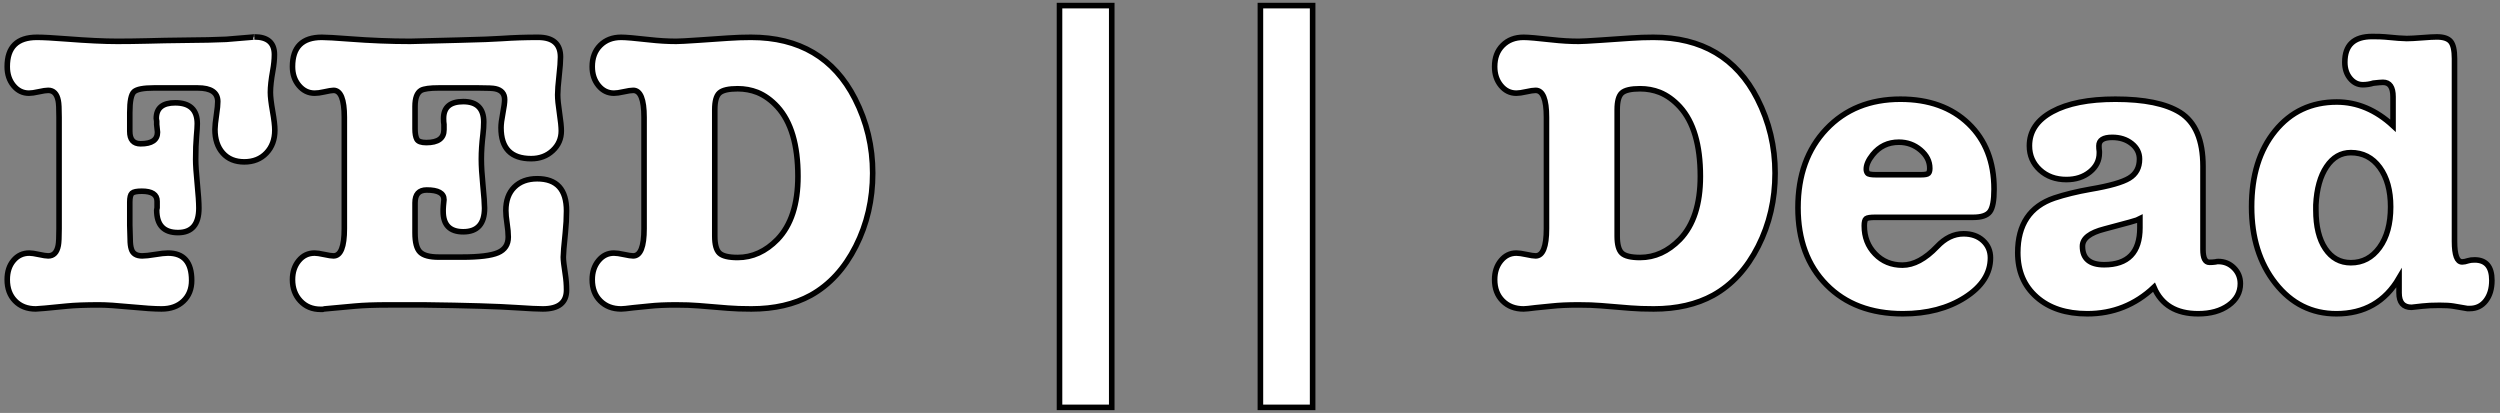 <?xml version="1.0" encoding="UTF-8" standalone="no"?>
<svg width="448px" height="74px" viewBox="0 0 448 74" version="1.1" xmlns="http://www.w3.org/2000/svg" xmlns:xlink="http://www.w3.org/1999/xlink" xmlns:sketch="http://www.bohemiancoding.com/sketch/ns">
    <rect x="0" y="0" width="448" height="74" fill="#808080" stroke="none"/>
    <!-- Generator: Sketch 3.4.4 (17249) - http://www.bohemiancoding.com/sketch -->
    <title>FED || DEAD</title>
    <desc>Created with Sketch.</desc>
    <defs></defs>
    <g id="Page-1" stroke="none" stroke-width="1" fill="none" fill-rule="evenodd" sketch:type="MSPage">
        <g id="1" sketch:type="MSArtboardGroup" transform="translate(-82, -359)" stroke="#000000" fill="#FFFFFF">
            <path d="M105.256,395.208 L105.256,399.384 L105.328,401.832 C105.328,402.6 105.4,403.2 105.544,403.632 C105.784,404.448 106.432,404.856 107.488,404.856 C108.016,404.856 108.784,404.772 109.792,404.604 C110.8,404.436 111.568,404.352 112.096,404.352 C114.928,404.352 116.344,405.984 116.344,409.248 C116.344,410.784 115.852,412.02 114.868,412.956 C113.884,413.892 112.576,414.36 110.944,414.36 C109.696,414.36 107.836,414.24 105.364,414 C102.892,413.76 101.032,413.64 99.784,413.64 C97.336,413.64 95.392,413.712 93.952,413.856 C90.64,414.192 88.792,414.36 88.408,414.36 C86.872,414.36 85.636,413.88 84.7,412.92 C83.764,411.96 83.296,410.688 83.296,409.104 C83.296,407.712 83.668,406.572 84.412,405.684 C85.156,404.796 86.104,404.352 87.256,404.352 C87.64,404.352 88.216,404.436 88.984,404.604 C89.752,404.772 90.304,404.856 90.64,404.856 C91.6,404.856 92.2,404.232 92.44,402.984 C92.536,402.504 92.584,401.496 92.584,399.96 L92.584,380.016 C92.584,378.48 92.536,377.496 92.44,377.064 C92.2,375.816 91.6,375.192 90.64,375.192 C90.256,375.192 89.692,375.276 88.948,375.444 C88.204,375.612 87.616,375.696 87.184,375.696 C86.08,375.696 85.156,375.24 84.412,374.328 C83.668,373.416 83.296,372.288 83.296,370.944 C83.296,367.44 85.072,365.688 88.624,365.688 C89.728,365.688 91.504,365.784 93.952,365.976 C97.648,366.264 100.672,366.408 103.024,366.408 C104.656,366.408 106.48,366.384 108.496,366.336 C109.84,366.288 112.528,366.24 116.56,366.192 C118.192,366.192 120.184,366.144 122.536,366.048 L126.856,365.688 C127.432,365.64 127.672,365.616 127.576,365.616 C129.976,365.616 131.176,366.672 131.176,368.784 C131.176,369.648 131.08,370.608 130.888,371.664 C130.6,373.248 130.456,374.544 130.456,375.552 C130.456,376.32 130.588,377.448 130.852,378.936 C131.116,380.424 131.248,381.552 131.248,382.32 C131.248,384 130.744,385.368 129.736,386.424 C128.728,387.48 127.408,388.008 125.776,388.008 C124.144,388.008 122.86,387.48 121.924,386.424 C120.988,385.368 120.52,383.952 120.52,382.176 C120.52,381.648 120.616,380.736 120.808,379.44 C120.952,378.48 121.024,377.736 121.024,377.208 C121.024,375.576 119.824,374.76 117.424,374.76 L109.576,374.76 C107.704,374.76 106.516,374.988 106.012,375.444 C105.508,375.9 105.256,377.136 105.256,379.152 L105.256,382.536 C105.256,384.024 105.904,384.768 107.2,384.768 C109.216,384.768 110.224,384.072 110.224,382.68 C110.224,382.536 110.176,382.08 110.08,381.312 C110.08,381.168 110.08,380.976 110.08,380.736 C110.032,380.496 110.008,380.328 110.008,380.232 C110.008,378.36 111.136,377.424 113.392,377.424 C116.032,377.424 117.352,378.672 117.352,381.168 C117.352,381.648 117.304,382.416 117.208,383.472 C117.112,384.528 117.064,385.896 117.064,387.576 C117.064,388.536 117.16,389.988 117.352,391.932 C117.544,393.876 117.64,395.328 117.64,396.288 C117.64,399.216 116.392,400.68 113.896,400.68 C111.352,400.68 110.08,399.336 110.08,396.648 C110.08,396.552 110.104,396.408 110.152,396.216 L110.152,395.856 L110.152,395.064 C110.152,393.864 109.24,393.264 107.416,393.264 C106.504,393.264 105.916,393.384 105.652,393.624 C105.388,393.864 105.256,394.392 105.256,395.208 L105.256,395.208 Z M160.624,374.76 C159.04,374.76 157.984,374.904 157.456,375.192 C156.736,375.624 156.376,376.584 156.376,378.072 L156.376,382.104 C156.376,382.92 156.484,383.532 156.7,383.94 C156.916,384.348 157.48,384.552 158.392,384.552 C160.504,384.552 161.56,383.784 161.56,382.248 L161.56,381.312 C161.512,381.024 161.488,380.664 161.488,380.232 C161.488,378.216 162.664,377.208 165.016,377.208 C167.464,377.208 168.688,378.432 168.688,380.88 C168.688,381.552 168.64,382.296 168.544,383.112 C168.352,384.696 168.256,386.16 168.256,387.504 C168.256,388.752 168.352,390.336 168.544,392.256 C168.736,394.176 168.832,395.52 168.832,396.288 C168.832,399.12 167.56,400.536 165.016,400.536 C162.616,400.536 161.416,399.312 161.416,396.864 L161.416,396.504 C161.416,396.264 161.464,395.688 161.56,394.776 C161.56,393.624 160.528,393.048 158.464,393.048 C157.072,393.048 156.376,393.816 156.376,395.352 L156.376,400.752 C156.376,402.432 156.676,403.572 157.276,404.172 C157.876,404.772 158.992,405.072 160.624,405.072 L164.8,405.072 C167.872,405.072 170.02,404.808 171.244,404.28 C172.468,403.752 173.08,402.816 173.08,401.472 C173.08,400.8 173.008,399.996 172.864,399.06 C172.72,398.124 172.648,397.344 172.648,396.72 C172.648,394.944 173.152,393.552 174.16,392.544 C175.168,391.536 176.536,391.032 178.264,391.032 C181.768,391.032 183.52,392.952 183.52,396.792 C183.52,398.04 183.448,399.36 183.304,400.752 C183.064,403.056 182.944,404.496 182.944,405.072 C182.944,405.6 183.064,406.632 183.304,408.168 C183.448,409.08 183.52,410.016 183.52,410.976 C183.52,413.232 182.104,414.36 179.272,414.36 C178.36,414.36 176.848,414.288 174.736,414.144 C171.232,413.904 165.64,413.736 157.96,413.64 L151.552,413.64 C149.152,413.64 147.16,413.712 145.576,413.856 L140.104,414.36 C140.056,414.36 139.96,414.384 139.816,414.432 L139.456,414.432 C137.968,414.432 136.756,413.928 135.82,412.92 C134.884,411.912 134.416,410.64 134.416,409.104 C134.416,407.76 134.788,406.632 135.532,405.72 C136.276,404.808 137.224,404.352 138.376,404.352 C138.76,404.352 139.336,404.436 140.104,404.604 C140.872,404.772 141.424,404.856 141.76,404.856 C143.056,404.856 143.704,403.224 143.704,399.96 L143.704,380.016 C143.704,376.8 143.056,375.192 141.76,375.192 C141.472,375.192 140.896,375.288 140.032,375.48 C139.408,375.624 138.856,375.696 138.376,375.696 C137.272,375.696 136.336,375.24 135.568,374.328 C134.8,373.416 134.416,372.288 134.416,370.944 C134.416,367.44 136.168,365.688 139.672,365.688 C140.488,365.688 142.144,365.784 144.64,365.976 C148.384,366.264 152.008,366.408 155.512,366.408 C155.848,366.408 158.728,366.336 164.152,366.192 C168.088,366.096 170.68,366 171.928,365.904 C173.992,365.76 176.152,365.688 178.408,365.688 C181.096,365.688 182.44,366.864 182.44,369.216 C182.44,369.984 182.356,371.112 182.188,372.6 C182.02,374.088 181.936,375.216 181.936,375.984 C181.936,376.752 182.044,377.844 182.26,379.26 C182.476,380.676 182.584,381.744 182.584,382.464 C182.584,383.856 182.068,385.032 181.036,385.992 C180.004,386.952 178.72,387.432 177.184,387.432 C173.584,387.432 171.784,385.584 171.784,381.888 C171.784,381.264 171.892,380.4 172.108,379.296 C172.324,378.192 172.432,377.376 172.432,376.848 C172.432,375.792 171.88,375.144 170.776,374.904 C170.392,374.808 169.384,374.76 167.752,374.76 L160.624,374.76 Z M195.472,404.856 C196.768,404.856 197.416,403.224 197.416,399.96 L197.416,380.016 C197.416,376.8 196.768,375.192 195.472,375.192 C195.088,375.192 194.524,375.276 193.78,375.444 C193.036,375.612 192.448,375.696 192.016,375.696 C190.912,375.696 189.988,375.24 189.244,374.328 C188.5,373.416 188.128,372.288 188.128,370.944 C188.128,369.36 188.608,368.088 189.568,367.128 C190.528,366.168 191.776,365.688 193.312,365.688 C194.128,365.688 195.808,365.832 198.352,366.12 C200.032,366.312 201.64,366.408 203.176,366.408 C203.752,366.408 205.096,366.336 207.208,366.192 L212.464,365.832 C213.856,365.736 215.224,365.688 216.568,365.688 C225.256,365.688 231.472,369.36 235.216,376.704 C237.328,380.832 238.384,385.272 238.384,390.024 C238.384,394.776 237.376,399.144 235.36,403.128 C233.344,407.112 230.656,410.04 227.296,411.912 C224.32,413.544 220.768,414.36 216.64,414.36 C215.008,414.36 213.616,414.312 212.464,414.216 L207.208,413.784 C206.056,413.688 204.712,413.64 203.176,413.64 C201.256,413.64 199.648,413.712 198.352,413.856 L195.472,414.144 C194.368,414.288 193.648,414.36 193.312,414.36 C191.776,414.36 190.528,413.88 189.568,412.92 C188.608,411.96 188.128,410.688 188.128,409.104 C188.128,407.76 188.5,406.632 189.244,405.72 C189.988,404.808 190.912,404.352 192.016,404.352 C192.448,404.352 193.048,404.436 193.816,404.604 C194.584,404.772 195.136,404.856 195.472,404.856 L195.472,404.856 Z M214.192,374.904 C212.56,374.904 211.468,375.156 210.916,375.66 C210.364,376.164 210.088,377.16 210.088,378.648 L210.088,401.328 C210.088,402.816 210.364,403.824 210.916,404.352 C211.468,404.88 212.56,405.144 214.192,405.144 C216.832,405.144 219.208,404.064 221.32,401.904 C223.768,399.36 224.992,395.592 224.992,390.6 C224.992,384.984 223.768,380.832 221.32,378.144 C220.216,376.944 219.016,376.08 217.72,375.552 C216.616,375.12 215.44,374.904 214.192,374.904 L214.192,374.904 Z M271.864,432 L271.864,360 L281.224,360 L281.224,432 L271.864,432 Z M307.864,432 L307.864,360 L317.224,360 L317.224,432 L307.864,432 Z M357.184,404.856 C358.48,404.856 359.128,403.224 359.128,399.96 L359.128,380.016 C359.128,376.8 358.48,375.192 357.184,375.192 C356.8,375.192 356.236,375.276 355.492,375.444 C354.748,375.612 354.16,375.696 353.728,375.696 C352.624,375.696 351.7,375.24 350.956,374.328 C350.212,373.416 349.84,372.288 349.84,370.944 C349.84,369.36 350.32,368.088 351.28,367.128 C352.24,366.168 353.488,365.688 355.024,365.688 C355.84,365.688 357.52,365.832 360.064,366.12 C361.744,366.312 363.352,366.408 364.888,366.408 C365.464,366.408 366.808,366.336 368.92,366.192 L374.176,365.832 C375.568,365.736 376.936,365.688 378.28,365.688 C386.968,365.688 393.184,369.36 396.928,376.704 C399.04,380.832 400.096,385.272 400.096,390.024 C400.096,394.776 399.088,399.144 397.072,403.128 C395.056,407.112 392.368,410.04 389.008,411.912 C386.032,413.544 382.48,414.36 378.352,414.36 C376.72,414.36 375.328,414.312 374.176,414.216 L368.92,413.784 C367.768,413.688 366.424,413.64 364.888,413.64 C362.968,413.64 361.36,413.712 360.064,413.856 L357.184,414.144 C356.08,414.288 355.36,414.36 355.024,414.36 C353.488,414.36 352.24,413.88 351.28,412.92 C350.32,411.96 349.84,410.688 349.84,409.104 C349.84,407.76 350.212,406.632 350.956,405.72 C351.7,404.808 352.624,404.352 353.728,404.352 C354.16,404.352 354.76,404.436 355.528,404.604 C356.296,404.772 356.848,404.856 357.184,404.856 L357.184,404.856 Z M375.904,374.904 C374.272,374.904 373.18,375.156 372.628,375.66 C372.076,376.164 371.8,377.16 371.8,378.648 L371.8,401.328 C371.8,402.816 372.076,403.824 372.628,404.352 C373.18,404.88 374.272,405.144 375.904,405.144 C378.544,405.144 380.92,404.064 383.032,401.904 C385.48,399.36 386.704,395.592 386.704,390.6 C386.704,384.984 385.48,380.832 383.032,378.144 C381.928,376.944 380.728,376.08 379.432,375.552 C378.328,375.12 377.152,374.904 375.904,374.904 L375.904,374.904 Z M439.336,392.904 C439.336,394.92 439.084,396.264 438.58,396.936 C438.076,397.608 437.08,397.944 435.592,397.944 L418.024,397.944 C417.16,397.944 416.62,398.028 416.404,398.196 C416.188,398.364 416.08,398.784 416.08,399.456 C416.08,401.472 416.728,403.152 418.024,404.496 C419.32,405.84 420.952,406.512 422.92,406.512 C424.936,406.512 427,405.408 429.112,403.2 C430.552,401.664 432.136,400.896 433.864,400.896 C435.304,400.896 436.468,401.304 437.356,402.12 C438.244,402.936 438.688,403.968 438.688,405.216 C438.688,408 437.164,410.364 434.116,412.308 C431.068,414.252 427.36,415.224 422.992,415.224 C417.28,415.224 412.72,413.496 409.312,410.04 C405.904,406.584 404.2,401.976 404.2,396.216 C404.2,390.408 405.892,385.716 409.276,382.14 C412.66,378.564 417.088,376.776 422.56,376.776 C427.648,376.776 431.716,378.24 434.764,381.168 C437.812,384.096 439.336,388.008 439.336,392.904 L439.336,392.904 Z M416.44,389.304 C416.44,389.592 416.512,389.832 416.656,390.024 C416.8,390.216 417.304,390.312 418.168,390.312 L426.232,390.312 C426.952,390.312 427.396,390.228 427.564,390.06 C427.732,389.892 427.816,389.592 427.816,389.16 C427.816,387.912 427.264,386.82 426.16,385.884 C425.056,384.948 423.76,384.48 422.272,384.48 C420.352,384.48 418.792,385.224 417.592,386.712 C416.824,387.672 416.44,388.536 416.44,389.304 L416.44,389.304 Z M475.912,415.224 C471.976,415.224 469.336,413.64 467.992,410.472 C464.632,413.64 460.648,415.224 456.04,415.224 C452.248,415.224 449.224,414.228 446.968,412.236 C444.712,410.244 443.584,407.592 443.584,404.28 C443.584,399.24 445.768,395.976 450.136,394.488 C452.008,393.864 454.168,393.336 456.616,392.904 C460.024,392.328 462.34,391.668 463.564,390.924 C464.788,390.18 465.4,389.04 465.4,387.504 C465.4,386.4 464.932,385.476 463.996,384.732 C463.06,383.988 461.896,383.616 460.504,383.616 C458.92,383.616 458.128,384.12 458.128,385.128 C458.128,385.464 458.152,385.8 458.2,386.136 L458.2,386.424 C458.2,387.768 457.636,388.896 456.508,389.808 C455.38,390.72 453.976,391.176 452.296,391.176 C450.376,391.176 448.792,390.6 447.544,389.448 C446.296,388.296 445.672,386.856 445.672,385.128 C445.672,382.536 447.04,380.496 449.776,379.008 C452.512,377.52 456.28,376.776 461.08,376.776 C466.264,376.776 470.128,377.568 472.672,379.152 C475.408,380.88 476.776,384.096 476.776,388.8 L476.776,403.704 C476.776,405.24 477.16,406.008 477.928,406.008 C478.312,406.008 478.672,405.984 479.008,405.936 C479.152,405.888 479.32,405.864 479.512,405.864 C480.616,405.864 481.552,406.248 482.32,407.016 C483.088,407.784 483.472,408.72 483.472,409.824 C483.472,411.408 482.764,412.704 481.348,413.712 C479.932,414.72 478.12,415.224 475.912,415.224 L475.912,415.224 Z M465.472,399.816 L465.472,398.232 C465.136,398.424 463.024,399.024 459.136,400.032 C456.496,400.704 455.176,401.736 455.176,403.128 C455.176,405.336 456.472,406.44 459.064,406.44 C463.336,406.44 465.472,404.232 465.472,399.816 L465.472,399.816 Z M500.752,377.28 C504.4,377.28 507.76,378.696 510.832,381.528 L510.832,376.344 C510.832,374.616 510.232,373.752 509.032,373.752 C508.744,373.752 508.168,373.8 507.304,373.896 C506.68,374.088 506.056,374.184 505.432,374.184 C504.52,374.184 503.752,373.8 503.128,373.032 C502.504,372.264 502.192,371.304 502.192,370.152 C502.192,367.08 503.824,365.544 507.088,365.544 C508.144,365.544 508.912,365.568 509.392,365.616 C511.312,365.808 512.608,365.904 513.28,365.904 C513.904,365.904 514.816,365.856 516.016,365.76 C517.216,365.664 518.104,365.616 518.68,365.616 C519.88,365.616 520.708,365.892 521.164,366.444 C521.62,366.996 521.848,368.016 521.848,369.504 L521.848,402.264 C521.848,404.712 522.304,405.936 523.216,405.936 C523.504,405.936 523.864,405.864 524.296,405.72 C524.584,405.624 524.968,405.576 525.448,405.576 C527.512,405.576 528.544,406.8 528.544,409.248 C528.544,410.736 528.184,411.948 527.464,412.884 C526.744,413.82 525.784,414.288 524.584,414.288 L524.152,414.288 L521.632,413.856 C521.056,413.76 520.24,413.712 519.184,413.712 C517.936,413.712 516.904,413.76 516.088,413.856 C514.888,414 514.24,414.072 514.144,414.072 C512.656,414.072 511.912,413.208 511.912,411.48 L511.912,408.816 C509.416,413.088 505.672,415.224 500.68,415.224 C496.264,415.224 492.628,413.412 489.772,409.788 C486.916,406.164 485.488,401.592 485.488,396.072 C485.488,390.456 486.892,385.92 489.7,382.464 C492.508,379.008 496.192,377.28 500.752,377.28 L500.752,377.28 Z M503.272,386.352 C501.496,386.352 500.044,387.192 498.916,388.872 C497.788,390.552 497.152,392.832 497.008,395.712 C497.008,395.712 497.008,396.024 497.008,396.648 C497.008,399.576 497.572,401.88 498.7,403.56 C499.828,405.24 501.352,406.08 503.272,406.08 C505.384,406.08 507.1,405.168 508.42,403.344 C509.74,401.52 510.4,399.096 510.4,396.072 C510.4,393.144 509.752,390.792 508.456,389.016 C507.16,387.24 505.432,386.352 503.272,386.352 L503.272,386.352 Z" id="FED-||-DEAD" sketch:type="MSShapeGroup"></path>
        </g>
    </g>
</svg>